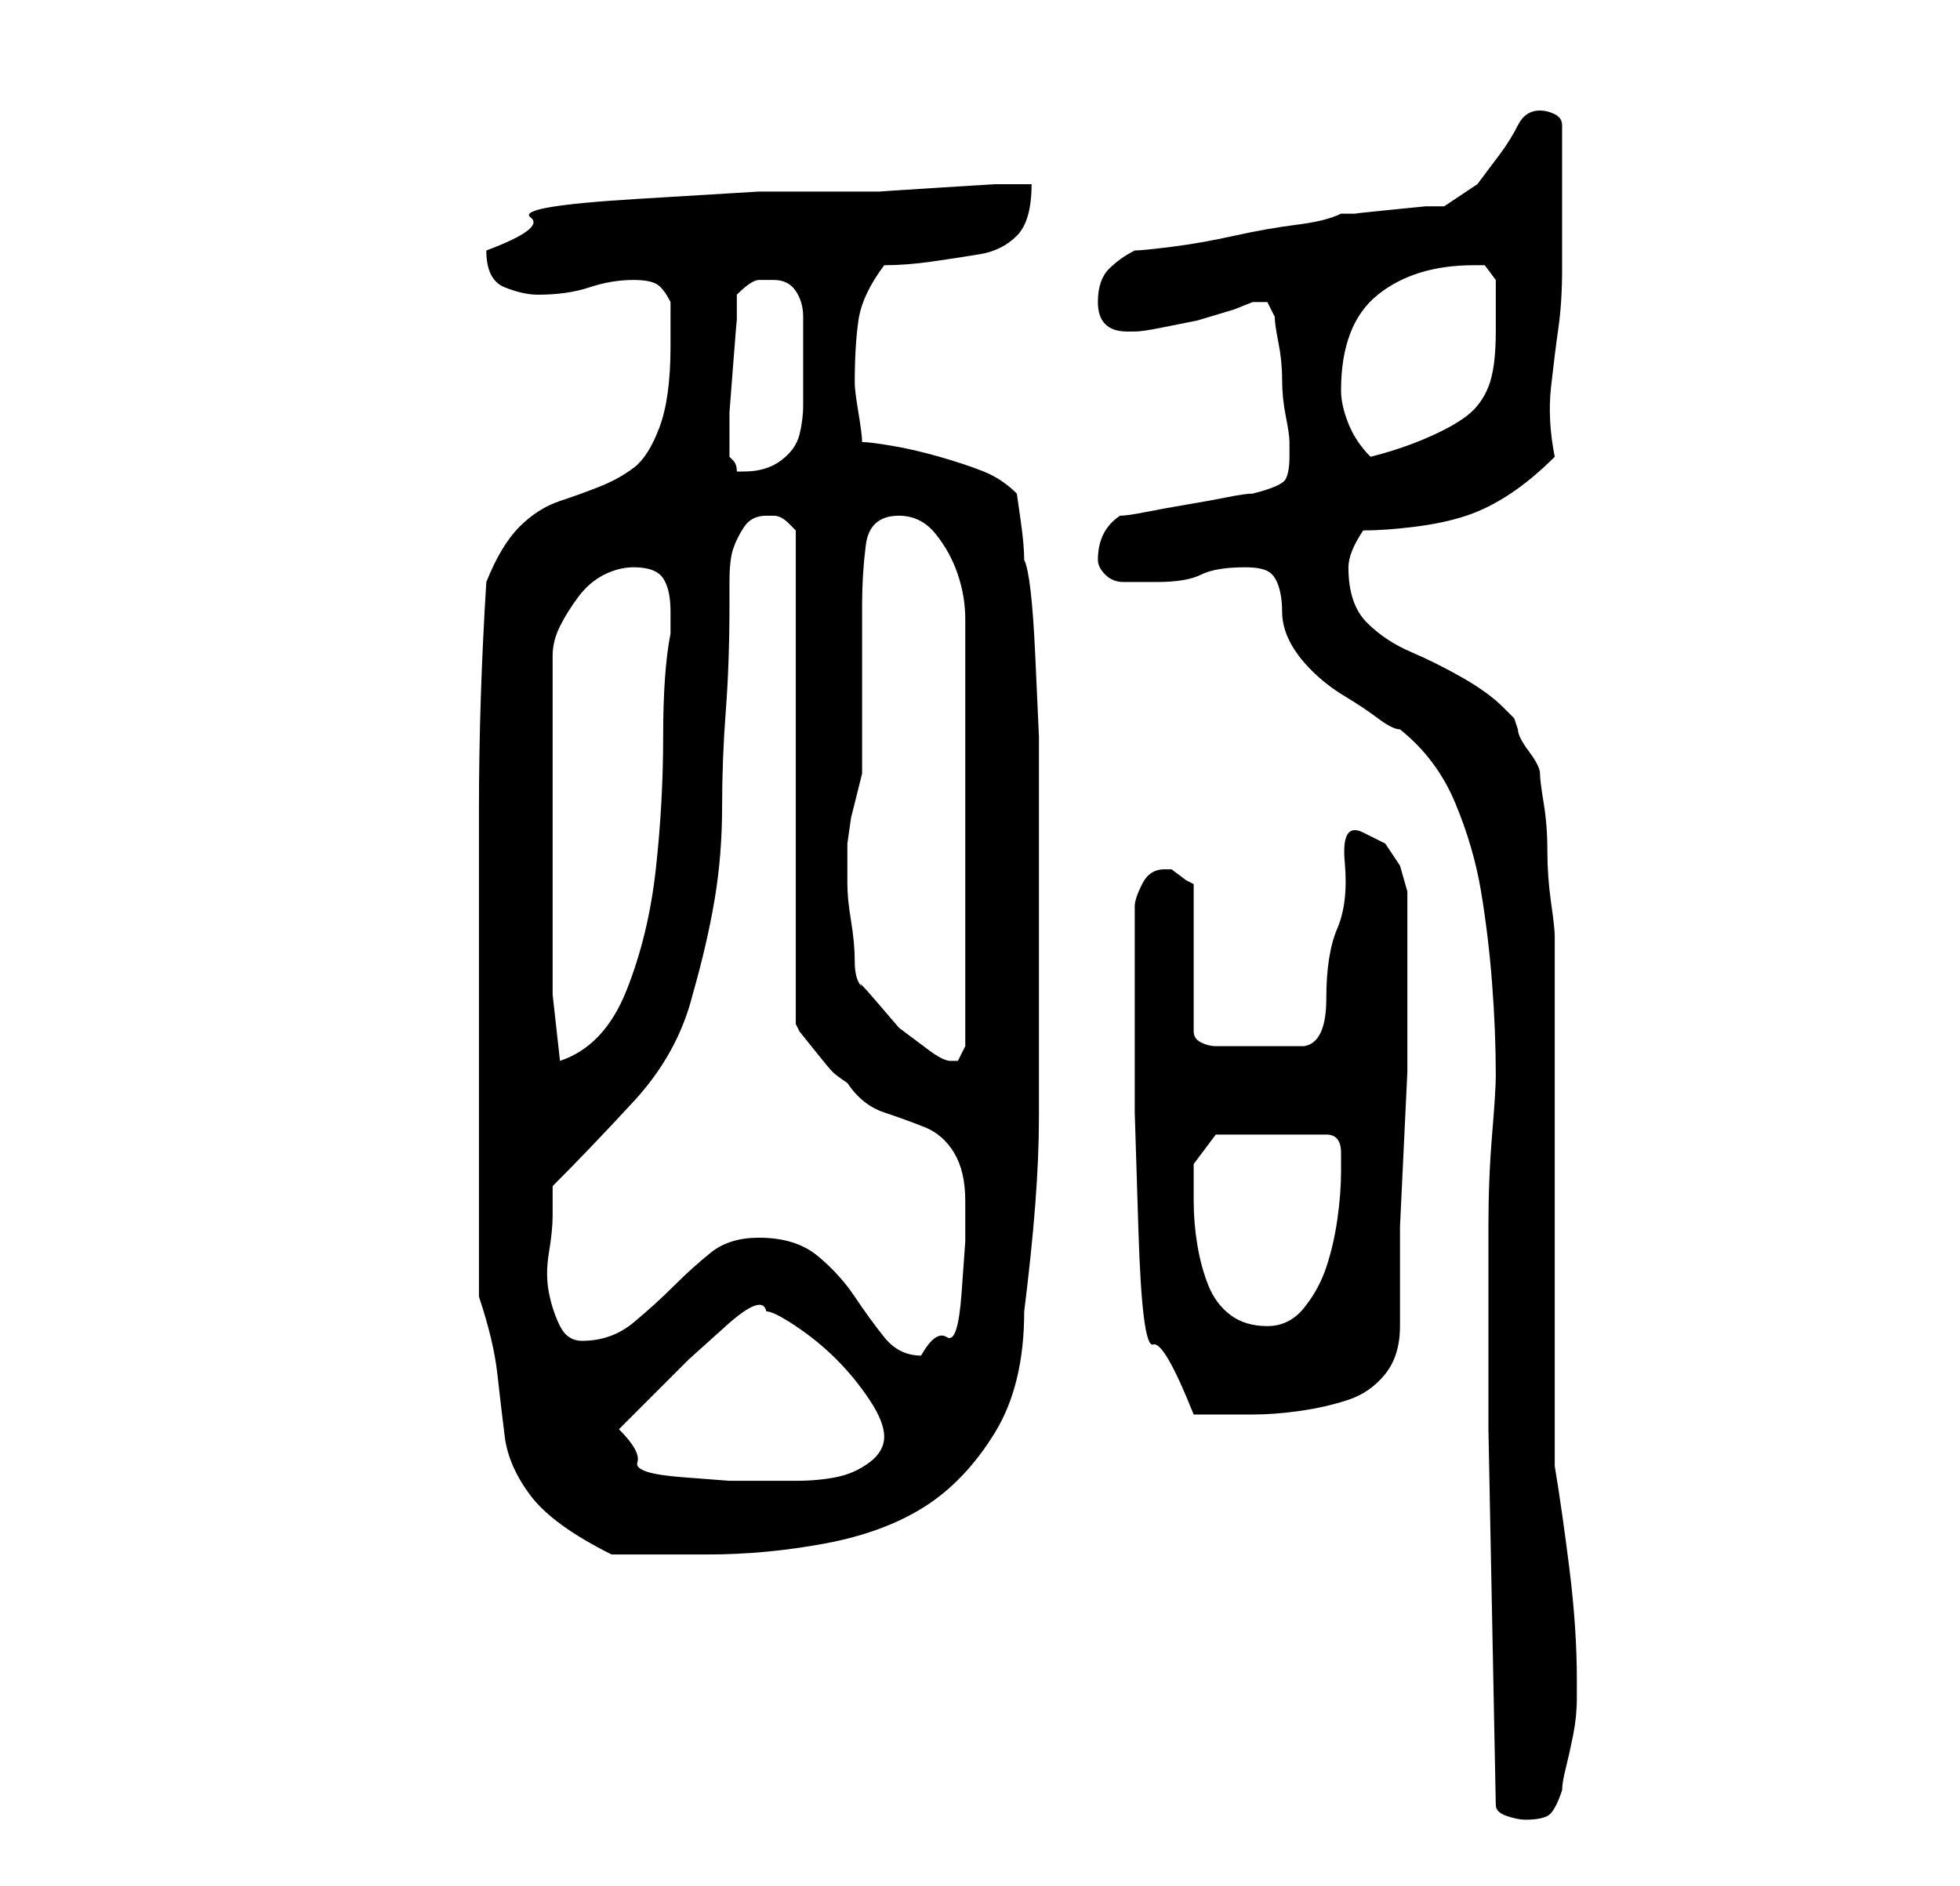 <?xml version="1.0" standalone="no"?>
<!DOCTYPE svg PUBLIC "-//W3C//DTD SVG 1.1//EN" "http://www.w3.org/Graphics/SVG/1.1/DTD/svg11.dtd" >
<svg xmlns="http://www.w3.org/2000/svg" xmlns:xlink="http://www.w3.org/1999/xlink" version="1.1" viewBox="-10 0 266 256">
   <path fill="currentColor"
d="M192 194l1 51q0 1 1.5 1.5t2.5 0.5q2 0 3 -0.5t2 -3.5q0 -1 0.5 -3t1 -4.5t0.5 -5v-2.5q0 -7 -1 -15t-2 -14v-8.5v-12.5v-15v-15v-13v-8q0 -1 -0.5 -4.5t-0.5 -7t-0.5 -6.5t-0.5 -4t-1.5 -3t-1.5 -3l-0.5 -1.5t-1.5 -1.5q-2 -2 -5.5 -4t-7 -3.5t-6 -4t-2.5 -7.5
q0 -2 2 -5q3 0 7 -0.5t7 -1.5t6 -3t6 -5q-1 -5 -0.5 -9.5t1 -8t0.5 -8v-8.5v-5.5v-5.5q0 -1 -1 -1.5t-2 -0.5q-2 0 -3 2t-2.5 4l-3 4t-4.5 3h-2.5t-5 0.5t-4.5 0.5h-2q-2 1 -6 1.5t-8.5 1.5t-8.5 1.5t-5 0.5q-2 1 -3.5 2.5t-1.5 4.5q0 4 4 4h1q1 0 3.5 -0.5l5 -1t5 -1.5
l2.5 -1h1h1l0.5 1l0.5 1q0 1 0.5 3.5t0.5 5t0.5 5t0.5 3.5v2q0 2 -0.5 3t-4.5 2q-1 0 -3.5 0.5t-5.5 1t-5.5 1t-3.5 0.5q-3 2 -3 6q0 1 1 2t2.5 1h2.5h2q4 0 6 -1t6 -1q2 0 3 0.5t1.5 2t0.5 3.5t1 4t3 4t4.5 3.5t4.5 3t3 1.5q5 4 7.5 10t3.5 12t1.5 12.5t0.5 12.5
q0 2 -0.5 8t-0.5 12.5v12v8.5v7zM55 176q2 6 2.5 10.5t1 8.5t3.5 8t11 8h2h4h4h3q8 0 16 -1.5t13.5 -5t9.5 -10t4 -16.5q1 -8 1.5 -14.5t0.5 -12v-12.5v-14v-14v-11t-0.5 -11t-1.5 -13q0 -2 -0.5 -5.5l-0.5 -3.5q-2 -2 -4.5 -3t-6 -2t-6.5 -1.5t-4 -0.5q0 -1 -0.5 -4
t-0.5 -4q0 -5 0.5 -8.5t3.5 -7.5q3 0 6.5 -0.5t6.5 -1t5 -2.5t2 -7h-5t-8 0.5t-7.5 0.5h-4.5h-12t-16.5 1t-14.5 2.5t-6 4.5q0 4 2.5 5t4.5 1q4 0 7 -1t6 -1q2 0 3 0.5t2 2.5v6q0 7 -1.5 11t-3.5 5.5t-4.5 2.5t-5.5 2t-5.5 3.5t-4.5 7.5q-1 16 -1 31v31v35zM74 194l4.5 -4.5
l5 -5t5 -4.5t5.5 -2q1 0 4 2t5.5 4.5t4.5 5.5t2 5t-2 3.5t-4.5 2t-5.5 0.5h-4h-5t-6.5 -0.5t-6 -2t-2.5 -4.5zM144 140v11t0.5 16t2 15.5t5.5 9.5h4h4q3 0 6.5 -0.5t6.5 -1.5t5 -3.5t2 -6.5v-5v-8.5t0.5 -10.5t0.5 -10.5v-8.5v-5v-7v-4t-1 -3.5l-2 -3t-3 -1.5t-2.5 4t-1 9
t-1.5 9.5t-3 6.5h-6h-6q-1 0 -2 -0.5t-1 -1.5v-20l-1 -0.5t-2 -1.5h-0.5h-0.5q-2 0 -3 2t-1 3v4v4.5v5.5v3zM93 168q-4 0 -6.5 2t-5 4.5t-5.5 5t-7 2.5q-2 0 -3 -2t-1.5 -4.5t0 -5.5t0.5 -5v-4q5 -5 11 -11.5t8 -14.5q2 -7 3 -13t1 -12.5t0.5 -13t0.5 -14.5v-3
q0 -3 0.5 -4.5t1.5 -3t3 -1.5h1q1 0 2 1l1 1v67l0.5 1t2 2.5t2.5 3t2 1.5q2 3 5 4t5.5 2t4 3.5t1.5 6.5v5.5t-0.5 7t-2 6t-3.5 2.5q-3 0 -5 -2.5t-4 -5.5t-5 -5.5t-8 -2.5zM152 163v-3v-2l3 -4h15q2 0 2 2.5v2.5q0 3 -0.5 6.5t-1.5 6.5t-3 5.5t-5 2.5t-5 -1.5t-3 -4
t-1.5 -5.5t-0.5 -6zM65 135v-46q0 -2 1 -4t2.5 -4t3.5 -3t4 -1q3 0 4 1.5t1 4.5v3q-1 5 -1 14t-1 18t-4 16.5t-9 9.5zM107 134q-1 -1 -1 -3.5t-0.5 -5.5t-0.5 -5v-3v-2.5t0.5 -3.5l1 -4l0.5 -2v-5v-6v-8v-4q0 -4 0.5 -8t4.5 -4q3 0 5 2.5t3 5.5t1 6v5v53l-0.5 1l-0.5 1h-1
q-1 0 -3 -1.5l-4 -3t-3 -3.5t-2 -2zM89 61v-1v-4t0.5 -6.5t0.5 -6v-3.5q2 -2 3 -2h2q2 0 3 1.5t1 3.5v4v3v5q0 2 -0.5 4t-2.5 3.5t-5 1.5h-1q0 -1 -0.5 -1.5l-0.5 -0.5v-1zM172 53q0 -9 5 -13t13 -4h1.5t1.5 2v3v4q0 5 -1 7.5t-3 4t-5.5 3t-7.5 2.5q-2 -2 -3 -4.5t-1 -4.5z
" />
</svg>
